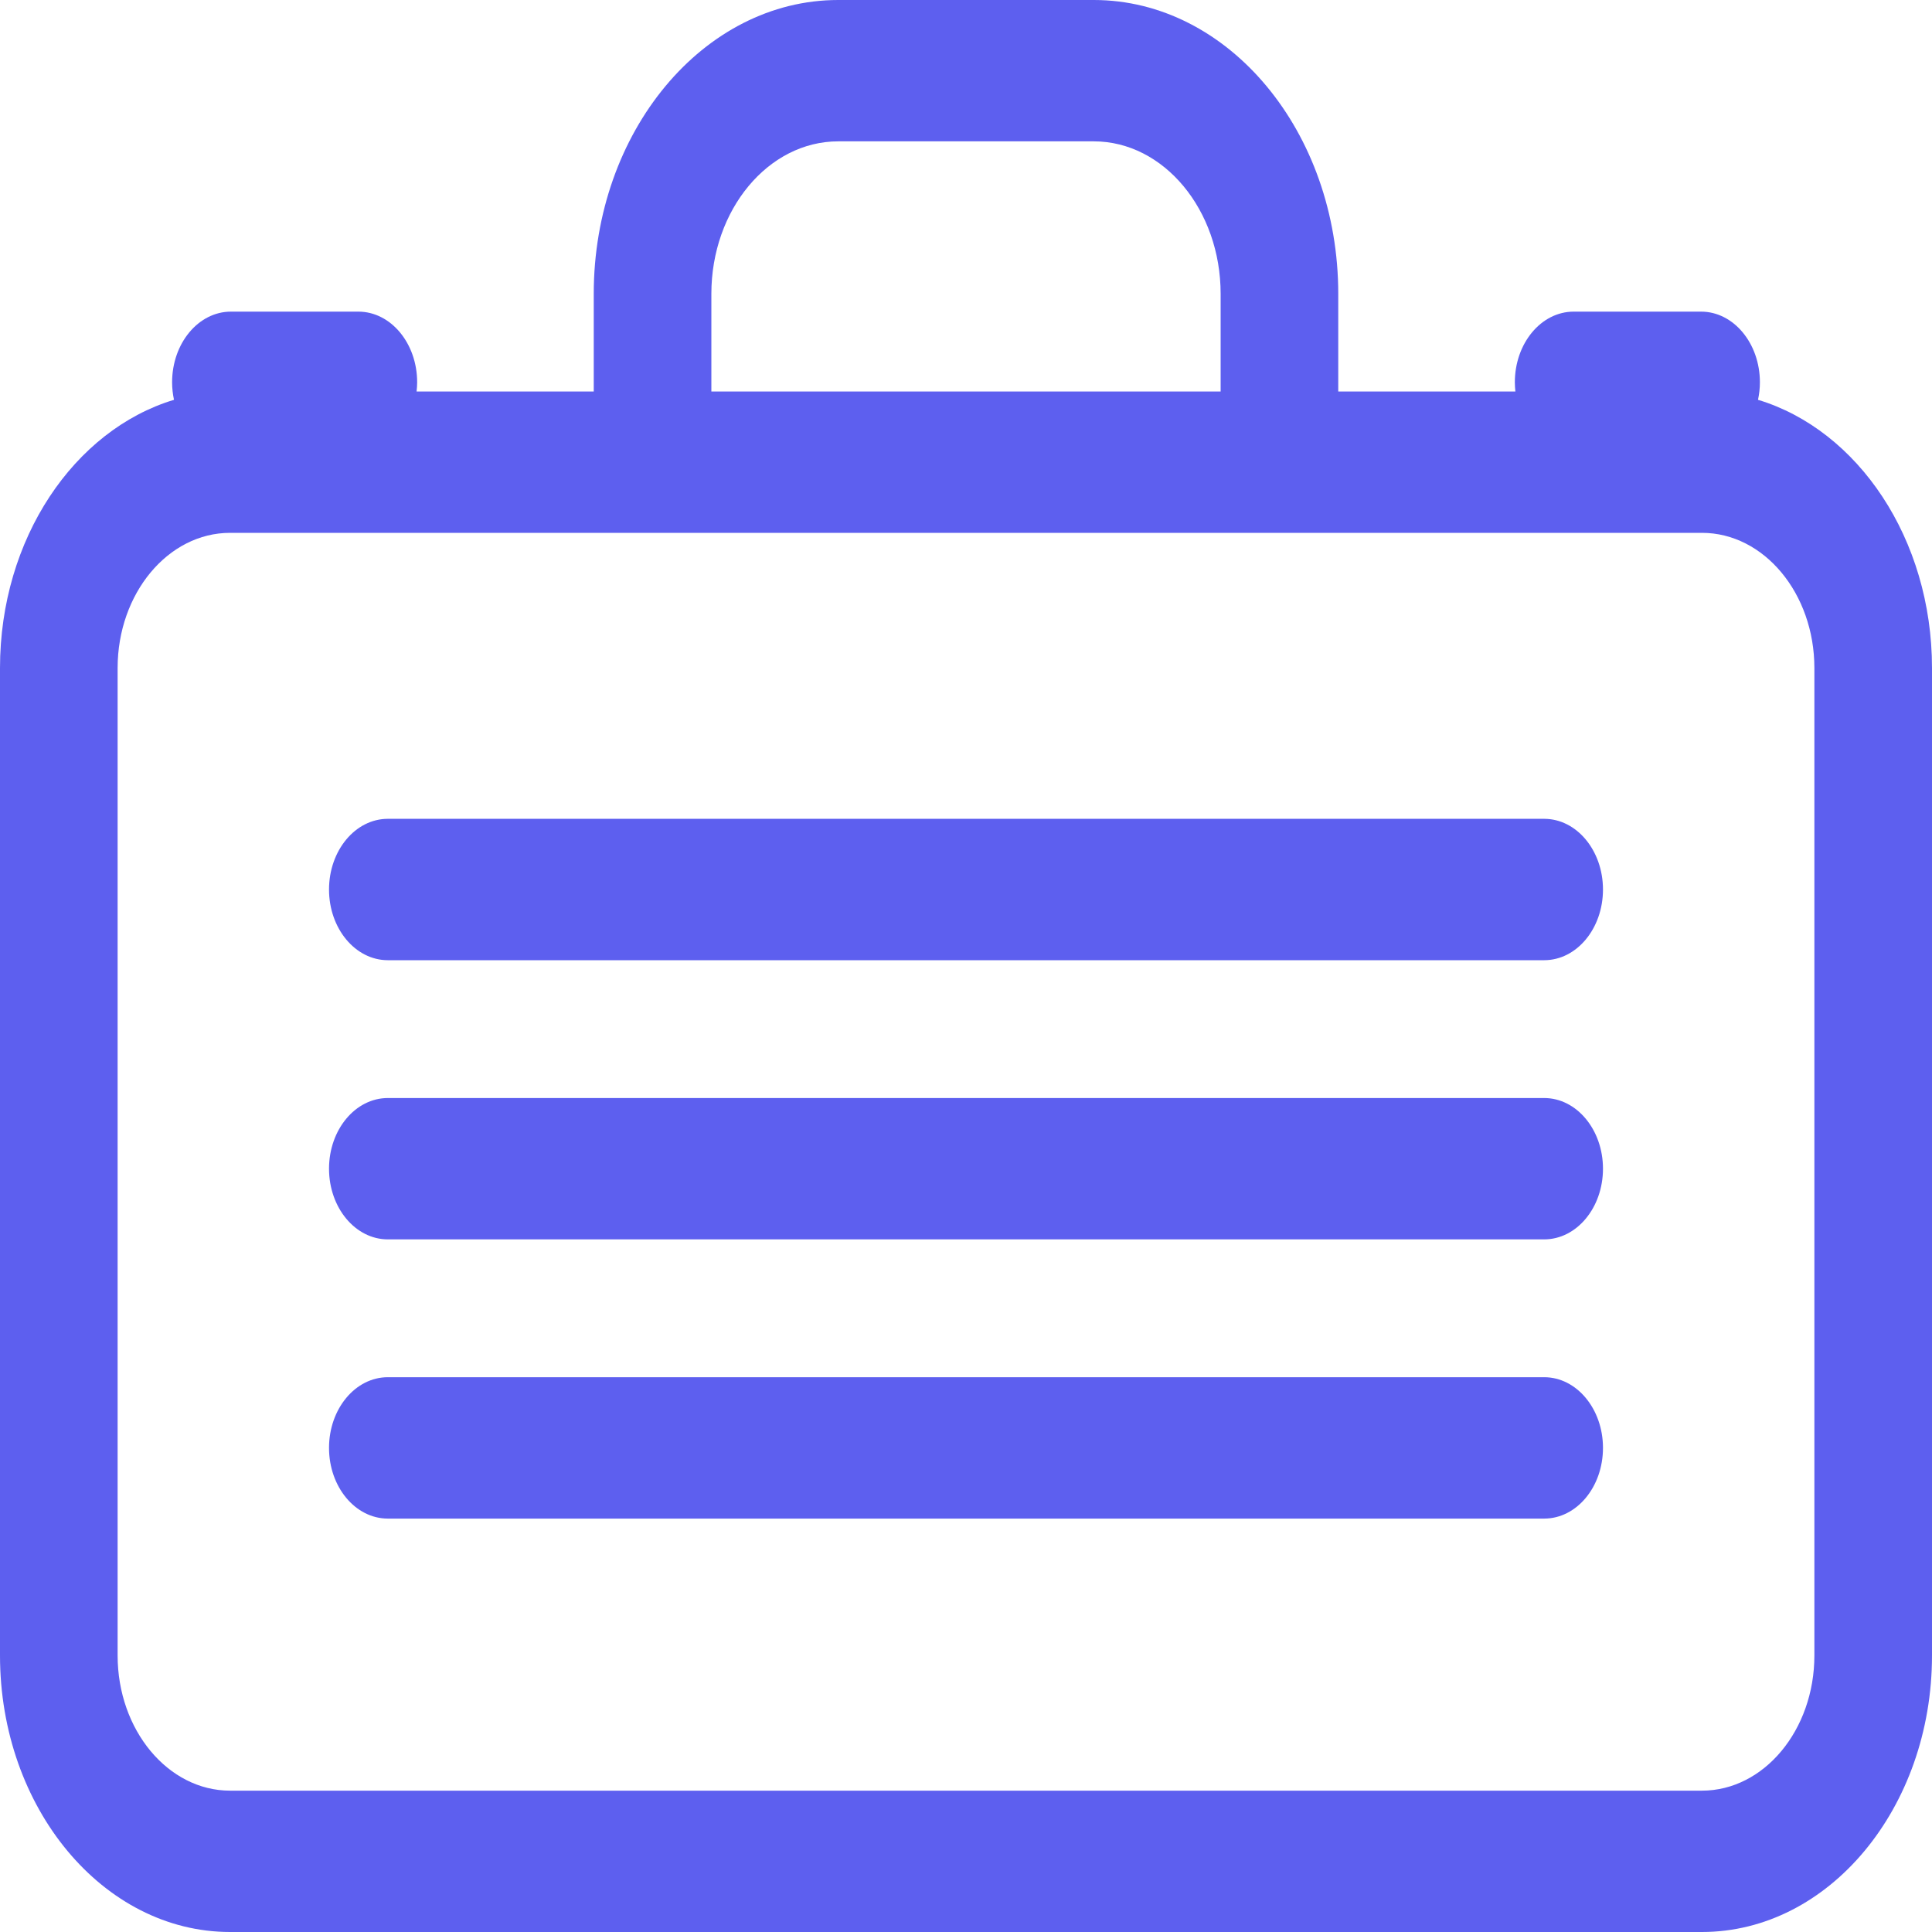 <svg width="50" height="50" viewBox="0 0 50 50" fill="none" xmlns="http://www.w3.org/2000/svg">
<path d="M45.497 10.347C45.528 10.202 45.546 10.051 45.546 9.894C45.546 8.884 44.864 8.065 44.024 8.065H40.726C39.886 8.065 39.204 8.884 39.204 9.894C39.204 9.975 39.21 10.053 39.218 10.132H34.634V7.605C34.634 3.412 31.795 0 28.306 0H21.694C18.205 0 15.366 3.412 15.366 7.605V10.132H10.781C10.79 10.053 10.796 9.975 10.796 9.894C10.796 8.884 10.114 8.065 9.274 8.065H5.976C5.136 8.065 4.454 8.884 4.454 9.894C4.454 10.051 4.472 10.202 4.503 10.347C1.919 11.128 0 13.943 0 17.288V42.844C0 46.79 2.671 50 5.954 50H44.046C47.329 50 50 46.79 50 42.844V17.288C50 13.943 48.081 11.128 45.497 10.347ZM18.41 7.605C18.41 5.429 19.883 3.658 21.694 3.658H28.306C30.117 3.658 31.59 5.429 31.59 7.605V10.132H18.41V7.605ZM46.956 42.844C46.956 44.773 45.651 46.342 44.046 46.342H5.954C4.349 46.342 3.044 44.773 3.044 42.844V17.288C3.044 15.359 4.349 13.79 5.954 13.79H44.046C45.651 13.79 46.956 15.359 46.956 17.288V42.844Z" fill="#5D5FEF"/>
<path d="M39.963 21.191H10.037C9.197 21.191 8.515 22.01 8.515 23.021C8.515 24.031 9.197 24.85 10.037 24.85H39.963C40.804 24.85 41.485 24.031 41.485 23.021C41.485 22.01 40.803 21.191 39.963 21.191Z" fill="#5D5FEF"/>
<path d="M39.963 28.417H10.037C9.197 28.417 8.515 29.236 8.515 30.246C8.515 31.256 9.197 32.075 10.037 32.075H39.963C40.804 32.075 41.485 31.256 41.485 30.246C41.485 29.236 40.803 28.417 39.963 28.417Z" fill="#5D5FEF"/>
<path d="M39.963 35.642H10.037C9.197 35.642 8.515 36.461 8.515 37.471C8.515 38.482 9.197 39.301 10.037 39.301H39.963C40.804 39.301 41.485 38.482 41.485 37.471C41.485 36.461 40.803 35.642 39.963 35.642Z" fill="#5D5FEF"/>
</svg>
